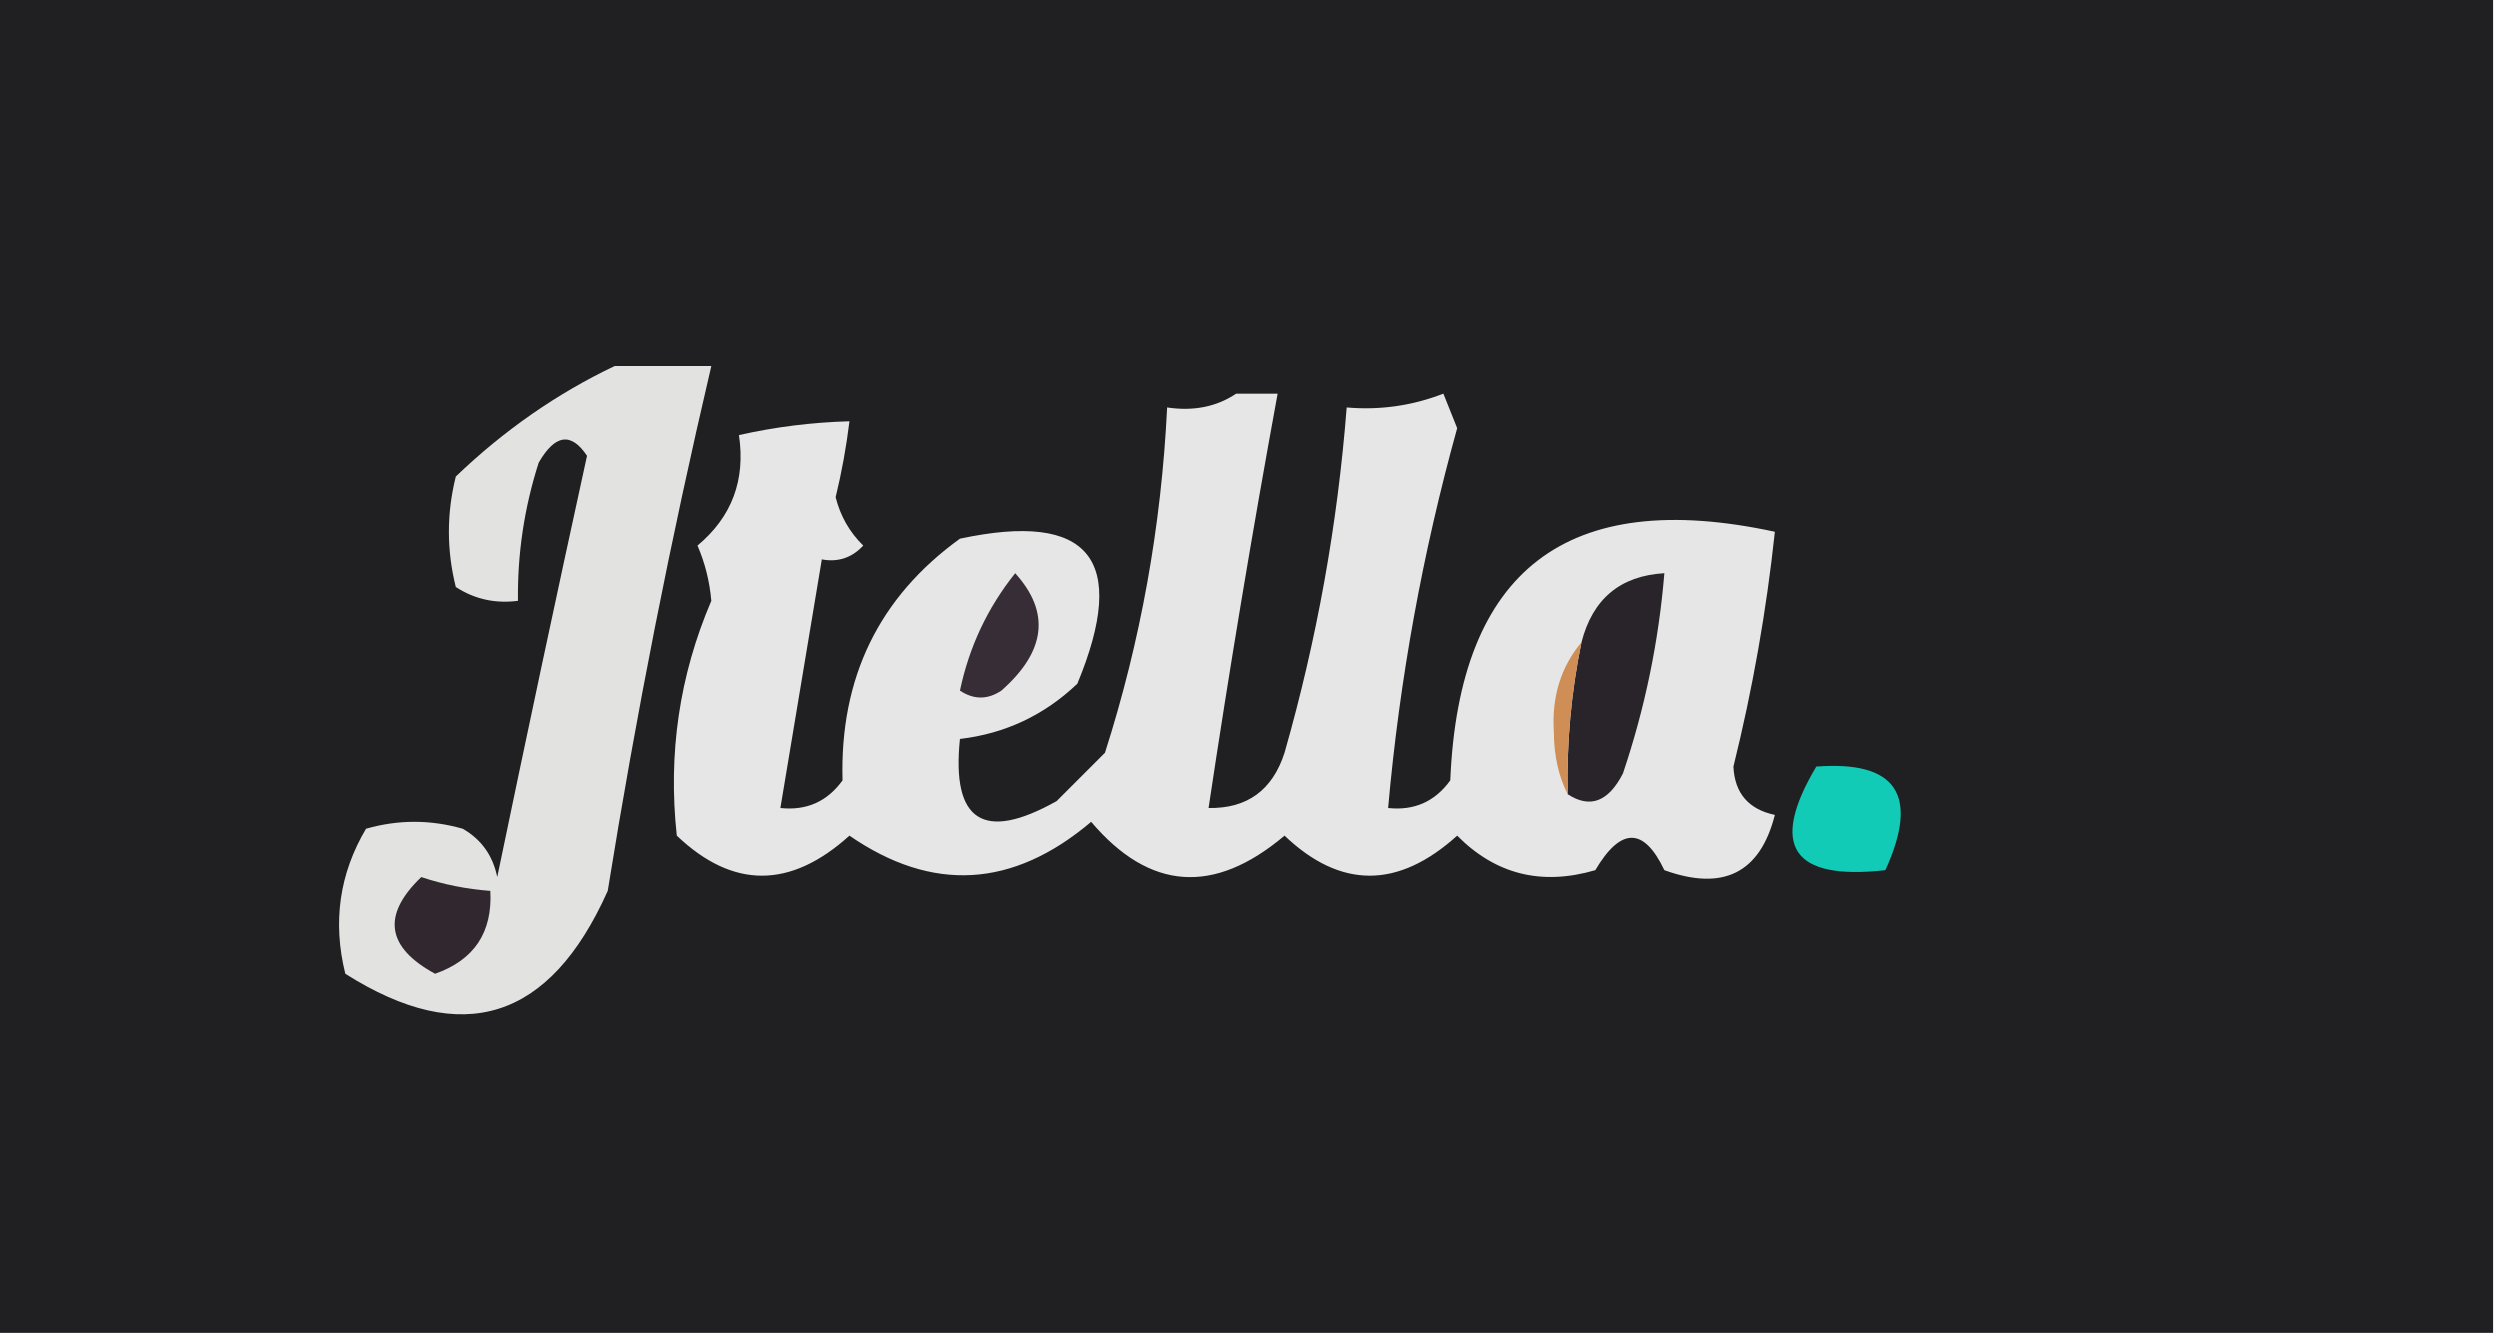 <?xml version="1.0" encoding="UTF-8"?>
<!DOCTYPE svg PUBLIC "-//W3C//DTD SVG 1.1//EN" "http://www.w3.org/Graphics/SVG/1.1/DTD/svg11.dtd">
<svg xmlns="http://www.w3.org/2000/svg" version="1.1" width="181px" height="97px" style="shape-rendering:geometricPrecision; text-rendering:geometricPrecision; image-rendering:optimizeQuality; fill-rule:evenodd; clip-rule:evenodd" xmlns:xlink="http://www.w3.org/1999/xlink">
<g><path style="opacity:1" fill="#202023" d="M -0.5,-0.5 C 59.833,-0.5 120.167,-0.5 180.5,-0.5C 180.5,31.833 180.5,64.167 180.5,96.5C 120.167,96.5 59.833,96.5 -0.5,96.5C -0.5,64.167 -0.5,31.833 -0.5,-0.5 Z"/></g>
<g><path style="opacity:1" fill="#e2e2e0" d="M 44.5,26.5 C 46.833,26.5 49.167,26.5 51.5,26.5C 48.552,39.072 46.052,51.739 44,64.5C 39.814,73.871 33.48,75.871 25,70.5C 24.072,66.756 24.572,63.256 26.5,60C 28.833,59.333 31.167,59.333 33.5,60C 34.849,60.772 35.682,61.939 36,63.5C 38.114,53.318 40.28,43.151 42.5,33C 41.352,31.274 40.185,31.441 39,33.5C 37.957,36.757 37.457,40.09 37.5,43.5C 35.856,43.714 34.356,43.38 33,42.5C 32.333,39.833 32.333,37.167 33,34.5C 36.482,31.161 40.316,28.494 44.5,26.5 Z"/></g>
<g><path style="opacity:1" fill="#e5e6e5" d="M 89.5,28.5 C 90.5,28.5 91.5,28.5 92.5,28.5C 90.67,38.476 89.003,48.476 87.5,58.5C 90.292,58.548 92.125,57.215 93,54.5C 95.338,46.313 96.838,37.98 97.5,29.5C 99.92,29.708 102.253,29.374 104.5,28.5C 104.833,29.333 105.167,30.167 105.5,31C 102.995,40.023 101.329,49.19 100.5,58.5C 102.39,58.703 103.89,58.037 105,56.5C 105.639,41.253 113.472,35.253 128.5,38.5C 127.889,44.224 126.889,49.891 125.5,55.5C 125.59,57.425 126.59,58.592 128.5,59C 127.43,63.206 124.763,64.539 120.5,63C 119.013,59.876 117.347,59.876 115.5,63C 111.611,64.14 108.278,63.307 105.5,60.5C 101.222,64.365 97.055,64.365 93,60.5C 87.891,64.814 83.224,64.48 79,59.5C 73.327,64.301 67.494,64.635 61.5,60.5C 57.222,64.365 53.055,64.365 49,60.5C 48.355,54.569 49.188,48.902 51.5,43.5C 51.379,42.105 51.046,40.772 50.5,39.5C 52.986,37.422 53.986,34.755 53.5,31.5C 56.127,30.908 58.794,30.575 61.5,30.5C 61.277,32.342 60.943,34.175 60.5,36C 60.844,37.365 61.511,38.532 62.5,39.5C 61.675,40.386 60.675,40.719 59.5,40.5C 58.494,46.512 57.494,52.512 56.5,58.5C 58.39,58.703 59.89,58.037 61,56.5C 60.796,49.076 63.63,43.242 69.5,39C 78.897,36.991 81.73,40.491 78,49.5C 75.603,51.782 72.769,53.116 69.5,53.5C 68.88,59.466 71.213,60.966 76.5,58C 77.667,56.833 78.833,55.667 80,54.5C 82.581,46.424 84.081,38.091 84.5,29.5C 86.415,29.785 88.081,29.451 89.5,28.5 Z"/></g>
<g><path style="opacity:1" fill="#372d36" d="M 73.5,41.5 C 76.058,44.328 75.724,47.161 72.5,50C 71.5,50.667 70.5,50.667 69.5,50C 70.167,46.833 71.501,44 73.5,41.5 Z"/></g>
<g><path style="opacity:1" fill="#282429" d="M 113.5,57.5 C 113.423,53.785 113.756,50.118 114.5,46.5C 115.31,43.354 117.31,41.687 120.5,41.5C 120.091,46.452 119.091,51.285 117.5,56C 116.445,58.055 115.112,58.555 113.5,57.5 Z"/></g>
<g><path style="opacity:1" fill="#ce8e56" d="M 114.5,46.5 C 113.756,50.118 113.423,53.785 113.5,57.5C 112.842,56.207 112.508,54.707 112.5,53C 112.336,50.456 113.003,48.29 114.5,46.5 Z"/></g>
<g><path style="opacity:1" fill="#12cbb6" d="M 131.5,55.5 C 137.313,55.062 138.98,57.562 136.5,63C 129.745,63.756 128.078,61.256 131.5,55.5 Z"/></g>
<g><path style="opacity:1" fill="#31282f" d="M 30.5,63.5 C 32.117,64.038 33.784,64.371 35.5,64.5C 35.665,67.504 34.332,69.504 31.5,70.5C 27.967,68.58 27.633,66.246 30.5,63.5 Z"/></g>
</svg>
